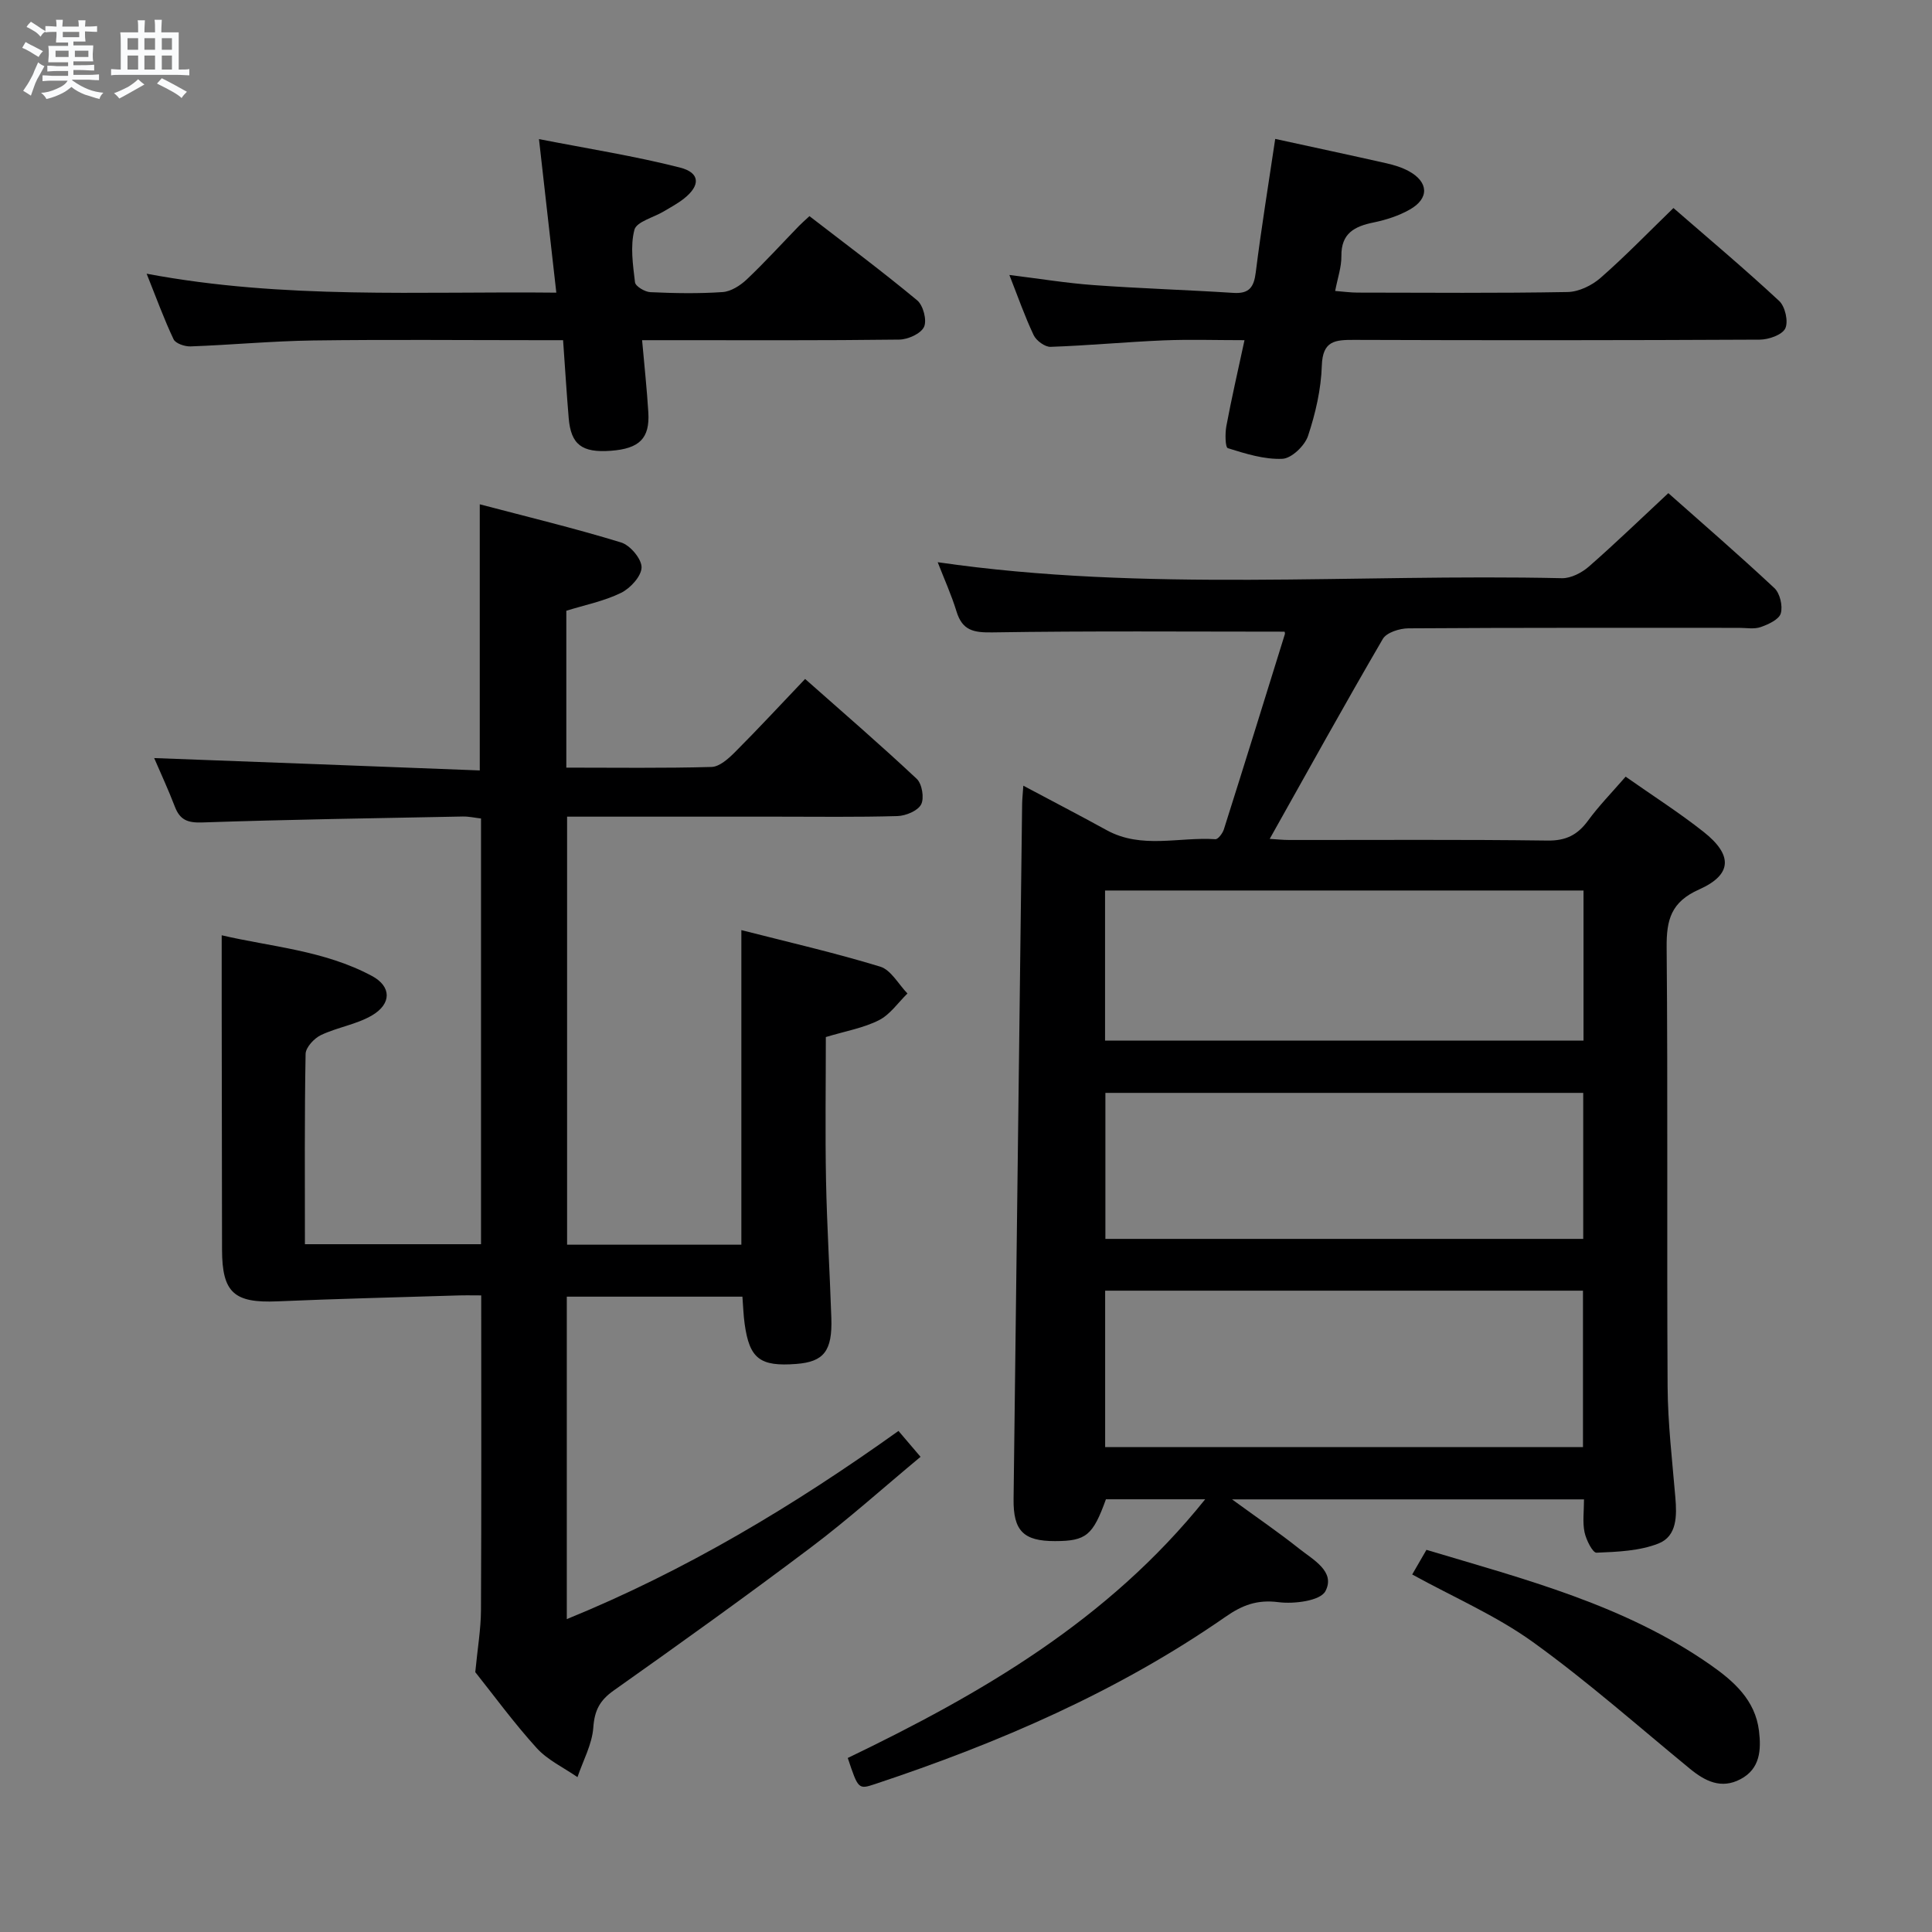 <svg enable-background="new 0 0 400 400" viewBox="0 0 400 400" xmlns="http://www.w3.org/2000/svg"><rect x="0" y="0" width="400" height="400" fill="#808080" stroke="none"/><path d="m6.8 9.5c.6.3 1.3.7 2.1 1.1-.4.4-.7.8-.9 1.2-.7-.4-1.3-.8-1.8-1.1s-1.1-.6-1.6-.8c.2-.4.5-.8.7-1.2.4.2.8.5 1.5.8zm.9 6.9c-.3.6-.5 1.1-.7 1.7s-.4 1.1-.6 1.7c-.6-.4-1.1-.7-1.6-1 .7-1 1.2-1.8 1.5-2.4.3-.5.6-1.1.8-1.7.3-.6.5-1.2.8-1.8.3.3.8.6 1.3.8-.7 1.3-1.2 2.2-1.5 2.7zm.1-11c.4.3 1 .7 1.7 1.1-.5.2-.8.6-1.1 1.1-.5-.6-1-1-1.4-1.2s-.9-.6-1.5-.8c.2-.4.5-.7.9-1.1.5.3.9.6 1.4.9zm10.5 13.1c1 .4 2 .6 3.1.7-.4.4-.7.8-.8 1.3-.9-.2-1.9-.6-3-.9-1-.4-2-.9-2.8-1.6-.5.4-1.1.9-1.9 1.3s-1.9.9-3.3 1.2c-.1-.3-.5-.8-1.1-1.3 1 0 2.1-.3 3.2-.8 1.2-.5 1.9-1 2.3-1.7h-3.2c-.4 0-1 0-2 .1v-1.2c1 0 1.7.1 2 .1h3.3v-1h-2.3c-.2 0-.9 0-2 .1v-1.2c1.2 0 1.9.1 2 .1h2.3v-.8h-4.1c0-.7.1-1.2.1-1.6 0-.5 0-1.1-.1-1.8h4.1v-.7h-2.5c0-.6.1-1.1.1-1.6v-.6h-.5c-.4 0-1 0-1.8.1v-1.3c1.2 0 1.9.1 2.1.1h.2c0-.3 0-.8-.1-1.4h1.4c0 .6-.1 1-.1 1.4h3.4c0-.4 0-.8-.1-1.3h1.5c0 .4-.1.9-.1 1.3.7 0 1.5 0 2.5-.1v1.2c-1 0-1.8-.1-2.5-.1v.6c0 .3 0 .8.1 1.5h-2.5v.8h4.1c0 .7-.1 1.3-.1 1.8s0 1 .1 1.5h-4.1v.8h1.4c.8 0 1.8 0 2.9-.1v1.2c-1 0-1.9-.1-2.8-.1h-1.5v1h3.2c.3 0 1 0 2.1-.1v1.2c-1.1 0-1.8-.1-2.1-.1h-3.4l-.1.1c1.4 1 2.4 1.5 3.4 1.9zm-4.1-6.7v-1.3h-2.7v1.3zm2.2-4.1v-1.1h-3.4v1.1zm1.9 4.1v-1.3h-2.8v1.3z" fill="#fafbfc"/><path d="m37 6.7v2.3 5.4c1 0 1.8 0 2.2-.1v1.3c-.6 0-1.5-.1-2.5-.1h-11.9c-.7 0-1.3 0-1.8.1v-1.3c.5 0 1.1.1 2 .1v-5.2c0-1 0-1.8-.1-2.5h3.7c0-1.3 0-2.1-.1-2.5h1.5c0 .4-.1 1.3-.1 2.5h2.2c0-1.2 0-2.1-.1-2.6h1.5c0 .4-.1 1.3-.1 2.6zm-12.3 13.7c-.3-.4-.7-.8-1.1-1.1 1.1-.4 2.1-.9 2.9-1.3.8-.5 1.5-1 2.1-1.6.4.4.9.8 1.3 1.1-2.5 1.4-4.2 2.4-5.2 2.9zm3.9-10.1v-2.4h-2.2v2.4zm0 4.1v-2.9h-2.2v2.9zm3.5-4.1v-2.4h-2.2v2.4zm0 4.1v-2.9h-2.2v2.9zm.4 2.9 1-1.1c.6.3 1.4.7 2.5 1.3s2 1.1 2.7 1.5c-.4.4-.8.8-1.1 1.3-.8-.8-2.5-1.7-5.1-3zm3.1-7v-2.4h-2.1v2.4zm0 4.1v-2.9h-2.1v2.9z" fill="#fafbfc"/><g fill="#000001"><path d="m336.57 160.8c5.56 3.91 11.05 7.41 16.13 11.42 6.09 4.81 5.96 8.87-.93 11.94-5.79 2.58-6.76 6.26-6.71 11.98.27 30.32.02 60.65.2 90.98.05 7.63.96 15.25 1.6 22.87.33 3.83.36 8.05-3.47 9.57-3.94 1.56-8.52 1.73-12.85 1.91-.8.03-2.15-2.66-2.48-4.25-.43-2.06-.11-4.29-.11-6.79-24.04 0-47.87 0-72.87 0 5.2 3.79 9.67 6.84 13.89 10.2 2.89 2.3 7.59 4.75 5.44 8.81-1.06 2-6.49 2.69-9.73 2.27-4.39-.56-7.46.6-10.95 3.03-22.3 15.5-46.97 26.13-72.62 34.65-3.4 1.13-3.44 1.01-5.59-5.42 27.51-13.25 53.86-28.43 74-53.56-7.44 0-13.98 0-20.55 0-2.7 7.49-4.1 8.65-10.54 8.66-6.53.01-8.66-2.13-8.58-8.71.58-47.94 1.17-95.89 1.77-143.83.01-.99.12-1.97.25-3.86 6.04 3.22 11.69 6.15 17.26 9.21 7.23 3.97 14.99 1.36 22.5 1.87.55.04 1.5-1.22 1.76-2.04 4.26-13.45 8.44-26.92 12.62-40.39.09-.28-.09-.63-.08-.54-20.2 0-40.33-.17-60.45.15-3.89.06-6.23-.37-7.44-4.32-1.06-3.46-2.57-6.78-3.9-10.21 43.09 6.25 86.23 2.35 129.25 3.31 1.85.04 4.09-1.12 5.55-2.39 5.51-4.82 10.78-9.92 16.47-15.22 6.9 6.12 14.56 12.74 21.95 19.65 1.16 1.08 1.78 3.71 1.33 5.25-.37 1.27-2.57 2.27-4.16 2.83-1.34.47-2.96.16-4.46.16-22.83 0-45.66-.05-68.48.1-1.81.01-4.51.86-5.29 2.19-7.93 13.6-15.55 27.38-23.42 41.4 1.25.07 2.65.23 4.05.23 17.83.02 35.66-.12 53.49.12 3.79.05 6.18-1.17 8.33-4.08 2.23-3.06 4.92-5.81 7.82-9.15zm-107.76 106.42v32.39h98.93c0-10.98 0-21.58 0-32.39-33.02 0-65.76 0-98.93 0zm99.04-82.85c-33.35 0-66.19 0-99.06 0v31.07h99.06c0-10.52 0-20.64 0-31.07zm-.06 41.9c-33.17 0-65.94 0-98.93 0v30.23h98.93c0-10.1 0-19.89 0-30.23z"/><path d="m99.33 159.51c0-19.08 0-36.65 0-55.1 9.88 2.6 19.66 4.96 29.26 7.9 1.87.57 4.26 3.4 4.24 5.16-.03 1.83-2.33 4.34-4.26 5.28-3.51 1.72-7.48 2.5-11.32 3.7v32.48c10.18 0 20.13.14 30.07-.14 1.64-.05 3.48-1.7 4.8-3.02 4.82-4.82 9.45-9.83 14.57-15.2 7.85 6.95 15.63 13.66 23.11 20.68 1.1 1.03 1.59 4 .91 5.3-.7 1.33-3.18 2.36-4.92 2.41-8.32.24-16.66.12-24.99.12-14.32 0-28.65 0-43.39 0v88.62h36.08c0-21.56 0-42.94 0-65.13 9.66 2.47 19.3 4.68 28.74 7.56 2.24.68 3.79 3.65 5.65 5.56-1.94 1.89-3.59 4.36-5.9 5.53-3.2 1.62-6.89 2.25-11 3.49 0 9.8-.15 19.77.04 29.72.19 9.48.78 18.95 1.1 28.43.23 6.85-1.55 9.09-7.26 9.53-7.52.58-9.69-1.09-10.69-8.3-.25-1.78-.3-3.59-.46-5.63-12.12 0-24.05 0-36.36 0v66.76c24.59-10.02 47-23.47 68.67-38.96 1.51 1.77 2.77 3.25 4.57 5.36-7.68 6.38-14.95 12.92-22.73 18.78-13.42 10.11-27.09 19.9-40.81 29.61-2.87 2.03-3.96 4.11-4.21 7.64-.25 3.49-2.12 6.86-3.28 10.29-2.86-1.99-6.21-3.54-8.48-6.06-4.79-5.29-9.02-11.1-12.68-15.68.48-4.97 1.16-8.89 1.18-12.82.11-21.47.05-42.95.05-65.18-1.66 0-3.25-.04-4.84.01-12.45.39-24.91.68-37.36 1.22-8.96.38-11.44-1.78-11.46-10.7-.03-16.83-.05-33.66-.07-50.49-.01-4.63 0-9.26 0-14.6 10.1 2.37 21.22 3.11 31.12 8.43 4.04 2.17 4.08 5.75.01 8.15-3.21 1.89-7.17 2.46-10.58 4.08-1.41.67-3.15 2.55-3.18 3.9-.24 12.99-.14 25.98-.14 39.4h36.46c0-29.25 0-58.5 0-88.14-1.3-.15-2.56-.44-3.81-.41-17.97.35-35.94.62-53.9 1.23-3 .1-4.61-.49-5.67-3.25-1.35-3.53-2.95-6.96-4.29-10.08 22.52.83 44.83 1.69 67.41 2.56z"/><path d="m264.02 28.76c8.1 1.77 15.56 3.36 23 5.04 1.6.36 3.24.86 4.68 1.65 4.09 2.24 4.24 5.64.19 7.93-2.27 1.29-4.89 2.14-7.46 2.67-3.98.81-6.77 2.23-6.71 6.97.03 2.25-.77 4.51-1.29 7.22 1.78.14 3.21.34 4.63.34 14.5.02 29 .14 43.5-.12 2.32-.04 5.03-1.36 6.82-2.93 5.11-4.47 9.84-9.37 15.09-14.46 7.24 6.29 14.74 12.59 21.9 19.25 1.23 1.15 1.93 4.26 1.25 5.68-.65 1.34-3.44 2.31-5.29 2.32-28 .14-56 .15-84 .05-3.93-.01-6.49.17-6.66 5.31-.15 4.91-1.31 9.91-2.86 14.58-.68 2.03-3.41 4.65-5.31 4.73-3.75.17-7.62-1.06-11.29-2.2-.54-.17-.59-3.04-.31-4.55 1.06-5.68 2.36-11.31 3.76-17.81-5.93 0-11.36-.18-16.77.04-7.8.33-15.58 1.07-23.38 1.34-1.17.04-2.96-1.28-3.5-2.42-1.84-3.88-3.26-7.96-5.03-12.46 6.12.75 11.8 1.69 17.51 2.1 9.61.7 19.25.99 28.87 1.61 3.25.21 4.25-1.15 4.63-4.24 1.13-9.04 2.6-18.03 4.03-27.64z"/><path d="m115.18 60.59c-1.18-10.46-2.29-20.31-3.59-31.79 10.29 2.01 19.85 3.51 29.19 5.89 4.2 1.07 4.26 3.7.86 6.4-1.29 1.03-2.78 1.82-4.2 2.67-2.11 1.27-5.64 2.13-6.09 3.81-.89 3.4-.31 7.26.12 10.88.1.83 2.05 1.99 3.18 2.04 4.99.23 10 .32 14.97-.02 1.72-.12 3.64-1.35 4.97-2.6 3.74-3.54 7.22-7.37 10.81-11.07.57-.59 1.2-1.13 2.19-2.05 7.49 5.78 15.05 11.41 22.3 17.43 1.25 1.04 2.06 4.13 1.42 5.5-.66 1.41-3.33 2.61-5.14 2.63-15.82.2-31.64.12-47.46.12-1.79 0-3.57 0-5.77 0 .48 5.42 1 10.19 1.29 14.97.32 5.37-1.85 7.49-7.77 7.93-5.99.44-8.26-1.28-8.72-6.79-.43-5.12-.74-10.26-1.16-16.11-1.75 0-3.52 0-5.3 0-15.49 0-30.98-.15-46.46.06-8.46.12-16.91.92-25.37 1.23-1.19.04-3.09-.6-3.51-1.47-1.96-4.13-3.53-8.46-5.58-13.58 28.54 5.36 56.42 3.61 84.82 3.92z"/><path d="m292.38 325.98c.99-1.72 1.87-3.24 2.95-5.1 20.45 6.12 41.07 11.42 58.82 23.83 4.8 3.36 9.26 7.27 10.03 13.65.47 3.92.26 7.85-3.83 10-3.97 2.1-7.3.44-10.46-2.15-10.77-8.84-21.24-18.12-32.53-26.25-7.58-5.45-16.36-9.24-24.98-13.98z"/></g></svg>